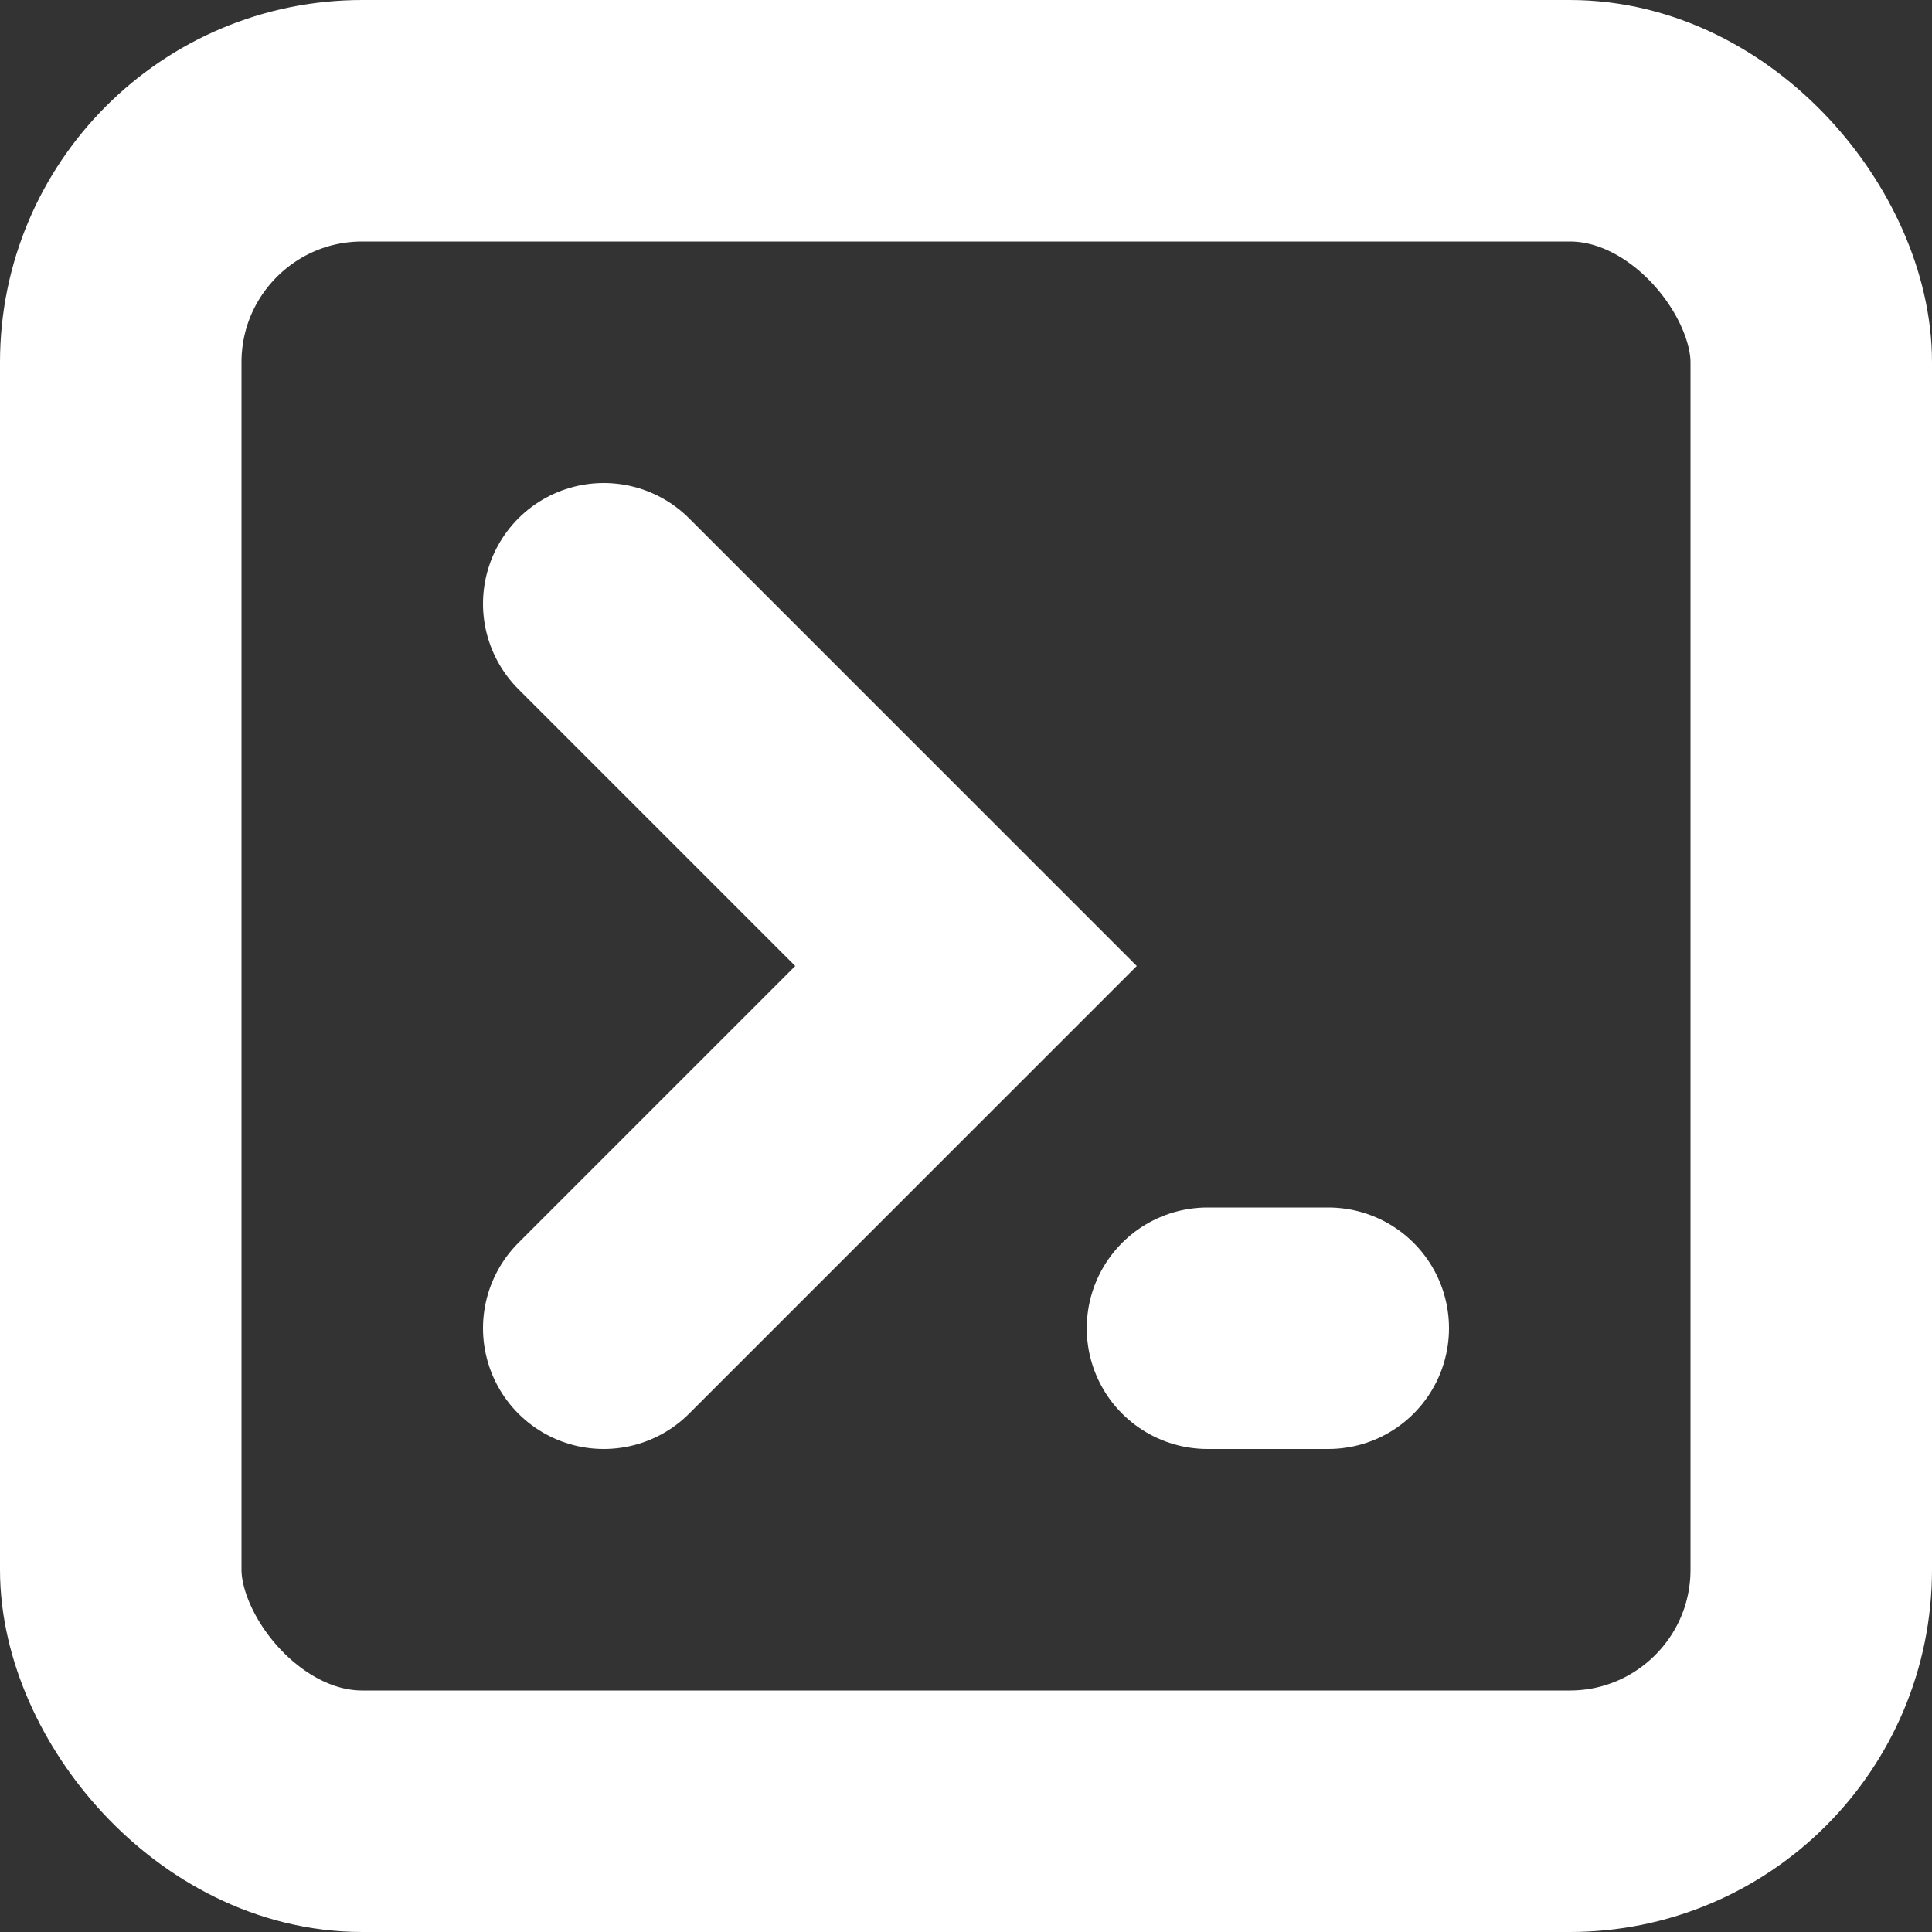 <svg width="16" height="16" viewBox="0 0 16 16" fill="none" xmlns="http://www.w3.org/2000/svg">
<rect x="0" y="0" width="16" height="16" fill="#333333" stroke="none"/>
<rect x="1" y="1" width="14" height="14" rx="2" stroke="white" stroke-width="2"/>
<path d="M5 11L8 8L5 5" stroke="white" stroke-width="2" stroke-linecap="round"/>
<path d="M10 11H11" stroke="white" stroke-width="2" stroke-linecap="round"/>
</svg>
